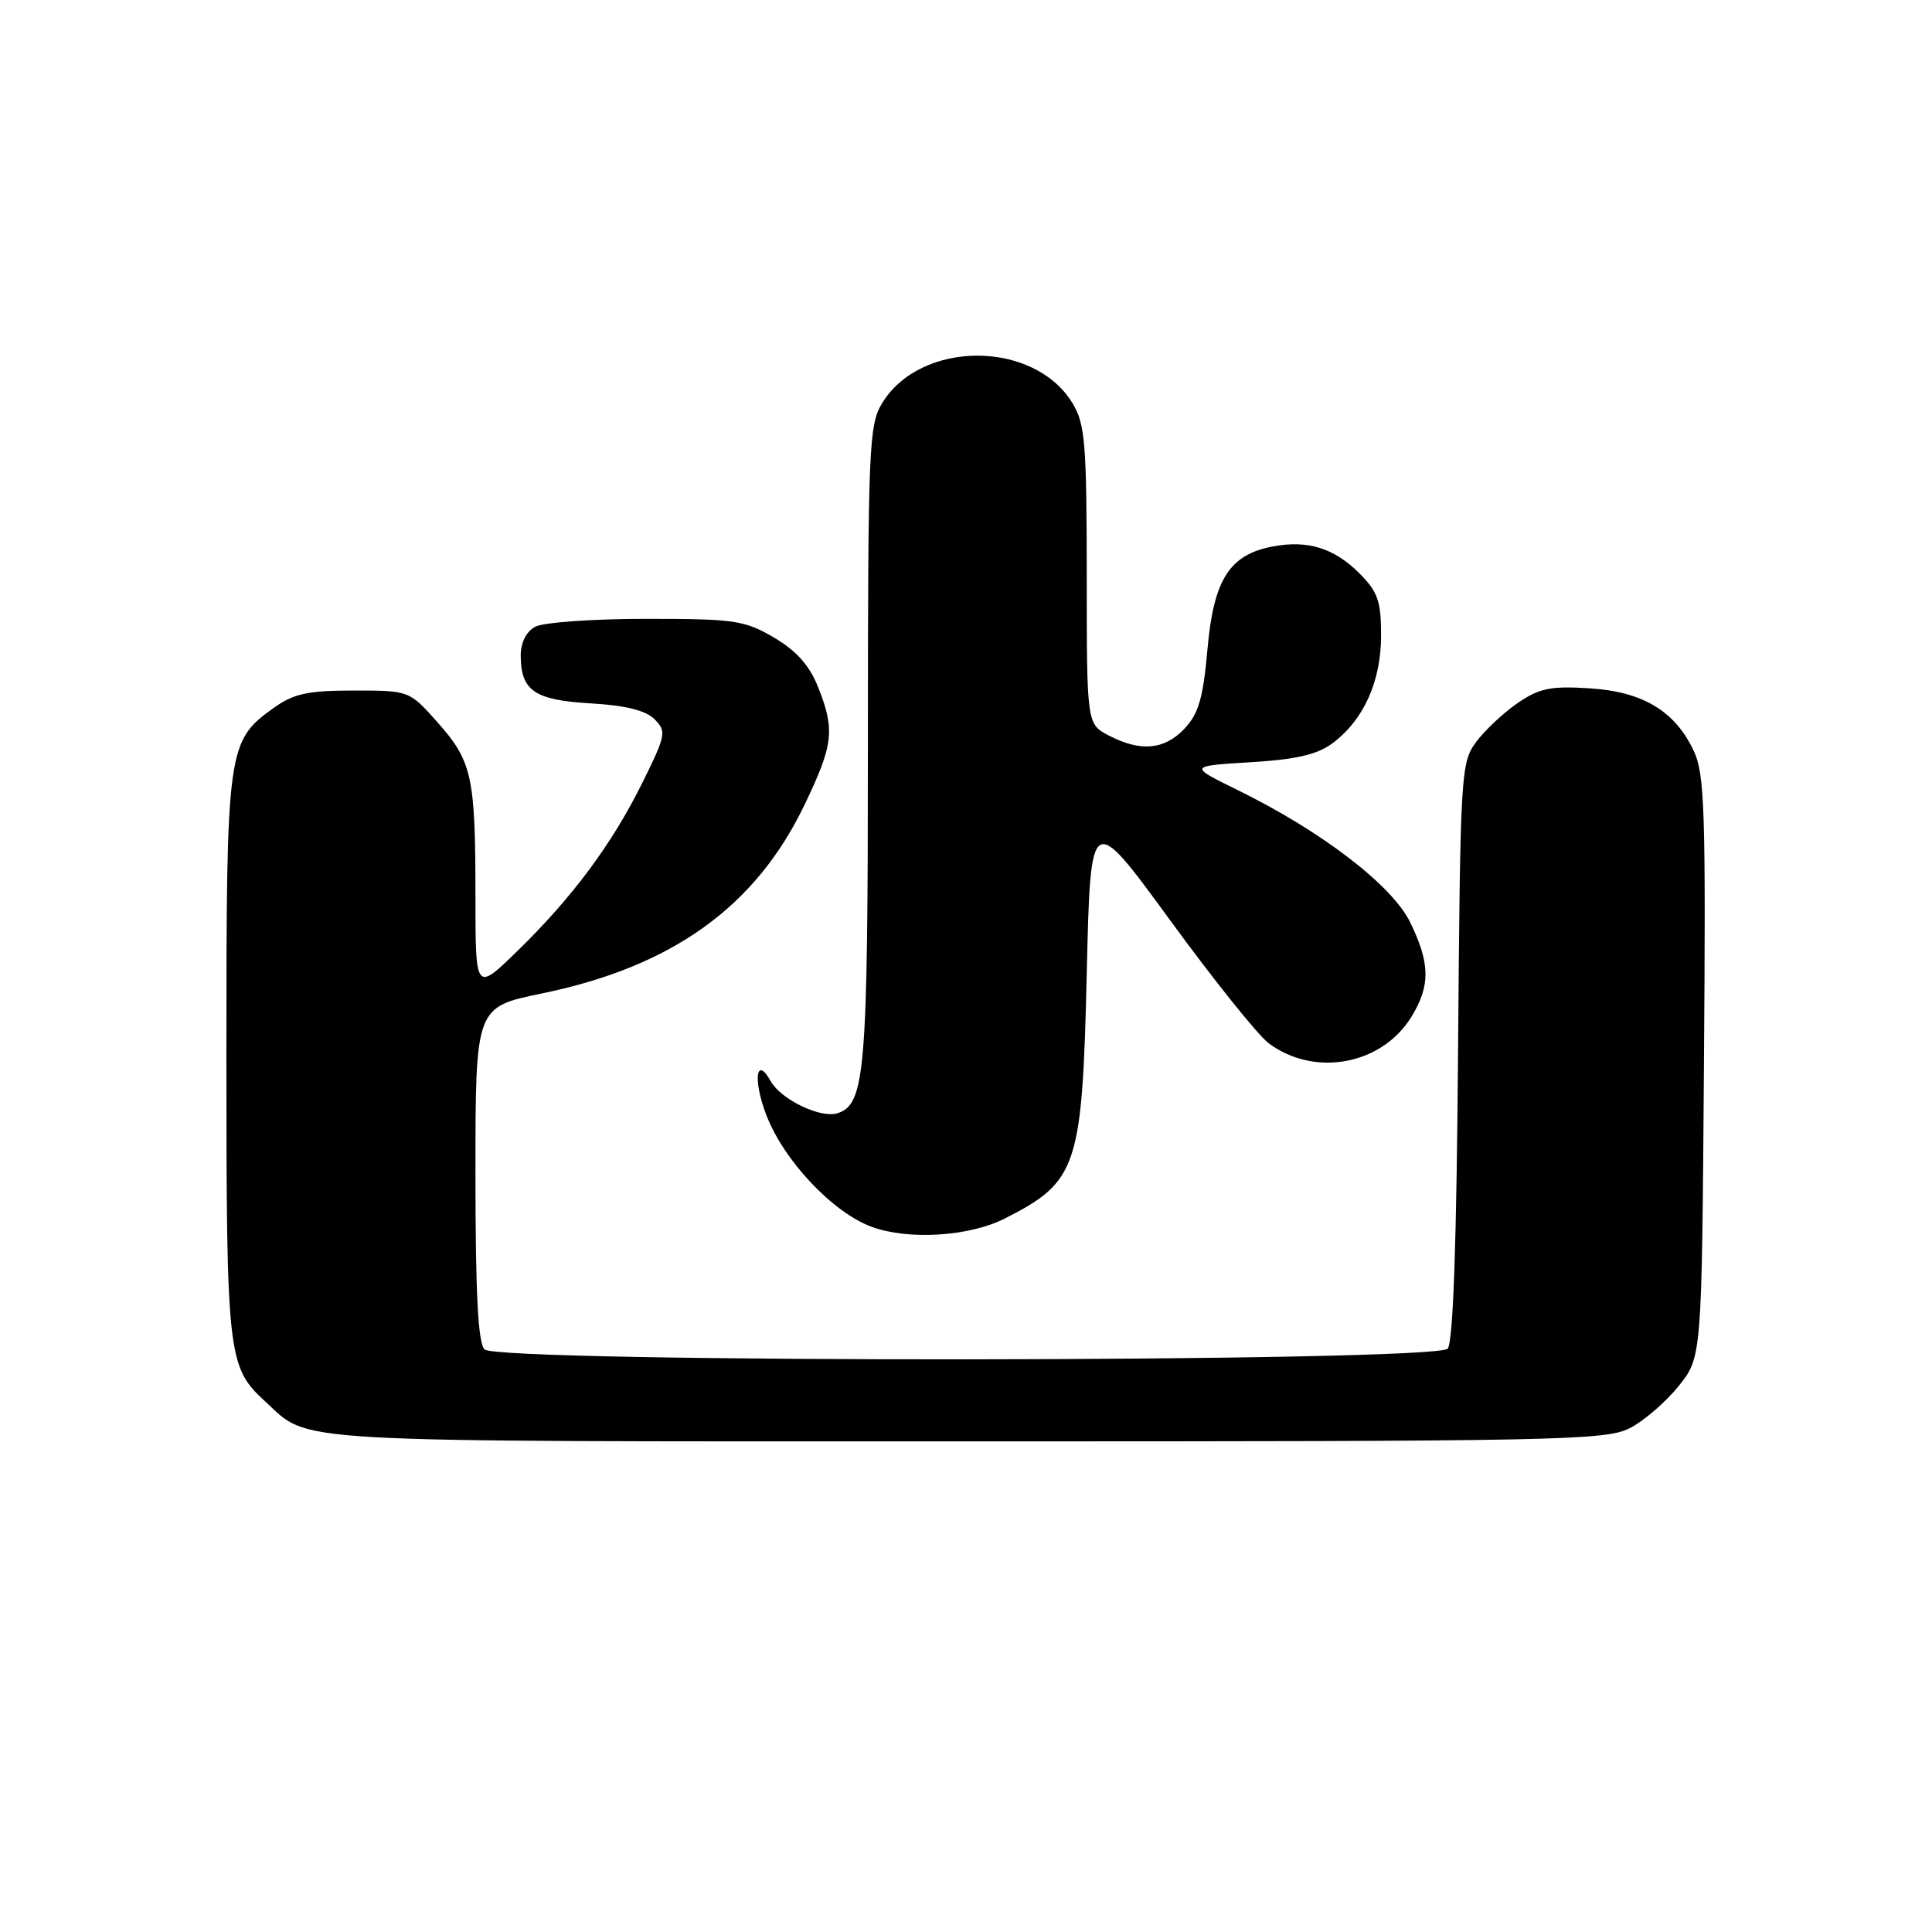 <?xml version="1.0" encoding="UTF-8" standalone="no"?>
<!DOCTYPE svg PUBLIC "-//W3C//DTD SVG 1.1//EN" "http://www.w3.org/Graphics/SVG/1.1/DTD/svg11.dtd" >
<svg xmlns="http://www.w3.org/2000/svg" xmlns:xlink="http://www.w3.org/1999/xlink" version="1.1" viewBox="0 0 256 256">
 <g >
 <path fill="currentColor"
d=" M 215.93 189.25 C 217.81 188.29 220.74 185.77 222.43 183.66 C 225.50 179.82 225.50 179.82 225.78 141.38 C 226.04 107.28 225.88 102.55 224.41 99.45 C 221.91 94.18 217.64 91.63 210.54 91.20 C 205.47 90.88 203.95 91.20 201.09 93.16 C 199.22 94.45 196.74 96.77 195.59 98.32 C 193.57 101.05 193.49 102.39 193.20 139.27 C 193.01 164.61 192.55 177.84 191.83 178.70 C 190.32 180.53 66.02 180.62 64.20 178.80 C 63.34 177.94 63.00 171.36 63.00 155.53 C 63.00 133.45 63.00 133.45 71.75 131.65 C 89.08 128.09 100.13 120.16 106.62 106.61 C 110.45 98.63 110.66 96.70 108.38 90.99 C 107.24 88.15 105.51 86.21 102.54 84.47 C 98.65 82.19 97.33 82.00 85.60 82.00 C 78.60 82.00 72.00 82.47 70.93 83.04 C 69.74 83.68 69.00 85.13 69.00 86.84 C 69.00 91.52 70.82 92.77 78.26 93.20 C 82.89 93.47 85.56 94.13 86.73 95.30 C 88.33 96.90 88.24 97.39 85.18 103.59 C 81.16 111.75 75.90 118.85 68.60 125.97 C 63.00 131.43 63.00 131.43 63.00 118.84 C 63.00 102.88 62.57 100.90 57.99 95.73 C 54.23 91.50 54.23 91.50 46.86 91.50 C 40.85 91.50 38.93 91.91 36.37 93.73 C 30.09 98.21 30.00 98.89 30.00 139.93 C 30.00 179.69 30.16 181.13 35.12 185.68 C 41.20 191.26 36.43 190.99 128.00 190.99 C 206.48 191.00 212.74 190.87 215.93 189.25 Z  M 133.14 161.46 C 142.77 156.58 143.40 154.68 144.00 129.00 C 144.50 107.50 144.50 107.50 155.02 121.90 C 160.80 129.83 166.69 137.17 168.10 138.23 C 174.19 142.78 183.13 141.11 187.04 134.70 C 189.54 130.59 189.51 127.68 186.88 122.26 C 184.50 117.33 175.18 110.18 164.02 104.70 C 157.50 101.50 157.50 101.50 165.68 101.00 C 171.79 100.63 174.55 99.99 176.58 98.47 C 180.71 95.38 183.00 90.28 183.00 84.19 C 183.00 79.64 182.57 78.42 180.13 75.97 C 176.77 72.62 173.29 71.53 168.65 72.41 C 162.92 73.48 160.81 76.80 160.00 86.00 C 159.43 92.45 158.83 94.55 156.97 96.53 C 154.31 99.36 151.17 99.66 146.95 97.47 C 144.00 95.95 144.00 95.95 144.00 76.22 C 143.99 58.69 143.78 56.16 142.11 53.42 C 137.00 45.03 122.00 45.03 116.89 53.42 C 115.13 56.30 115.01 59.17 115.00 98.60 C 115.00 142.05 114.65 146.34 110.97 147.51 C 108.73 148.22 103.49 145.70 102.12 143.26 C 100.19 139.80 99.75 143.07 101.53 147.72 C 103.84 153.76 110.32 160.65 115.50 162.56 C 120.36 164.35 128.44 163.85 133.14 161.46 Z "/>
</g>
</svg>